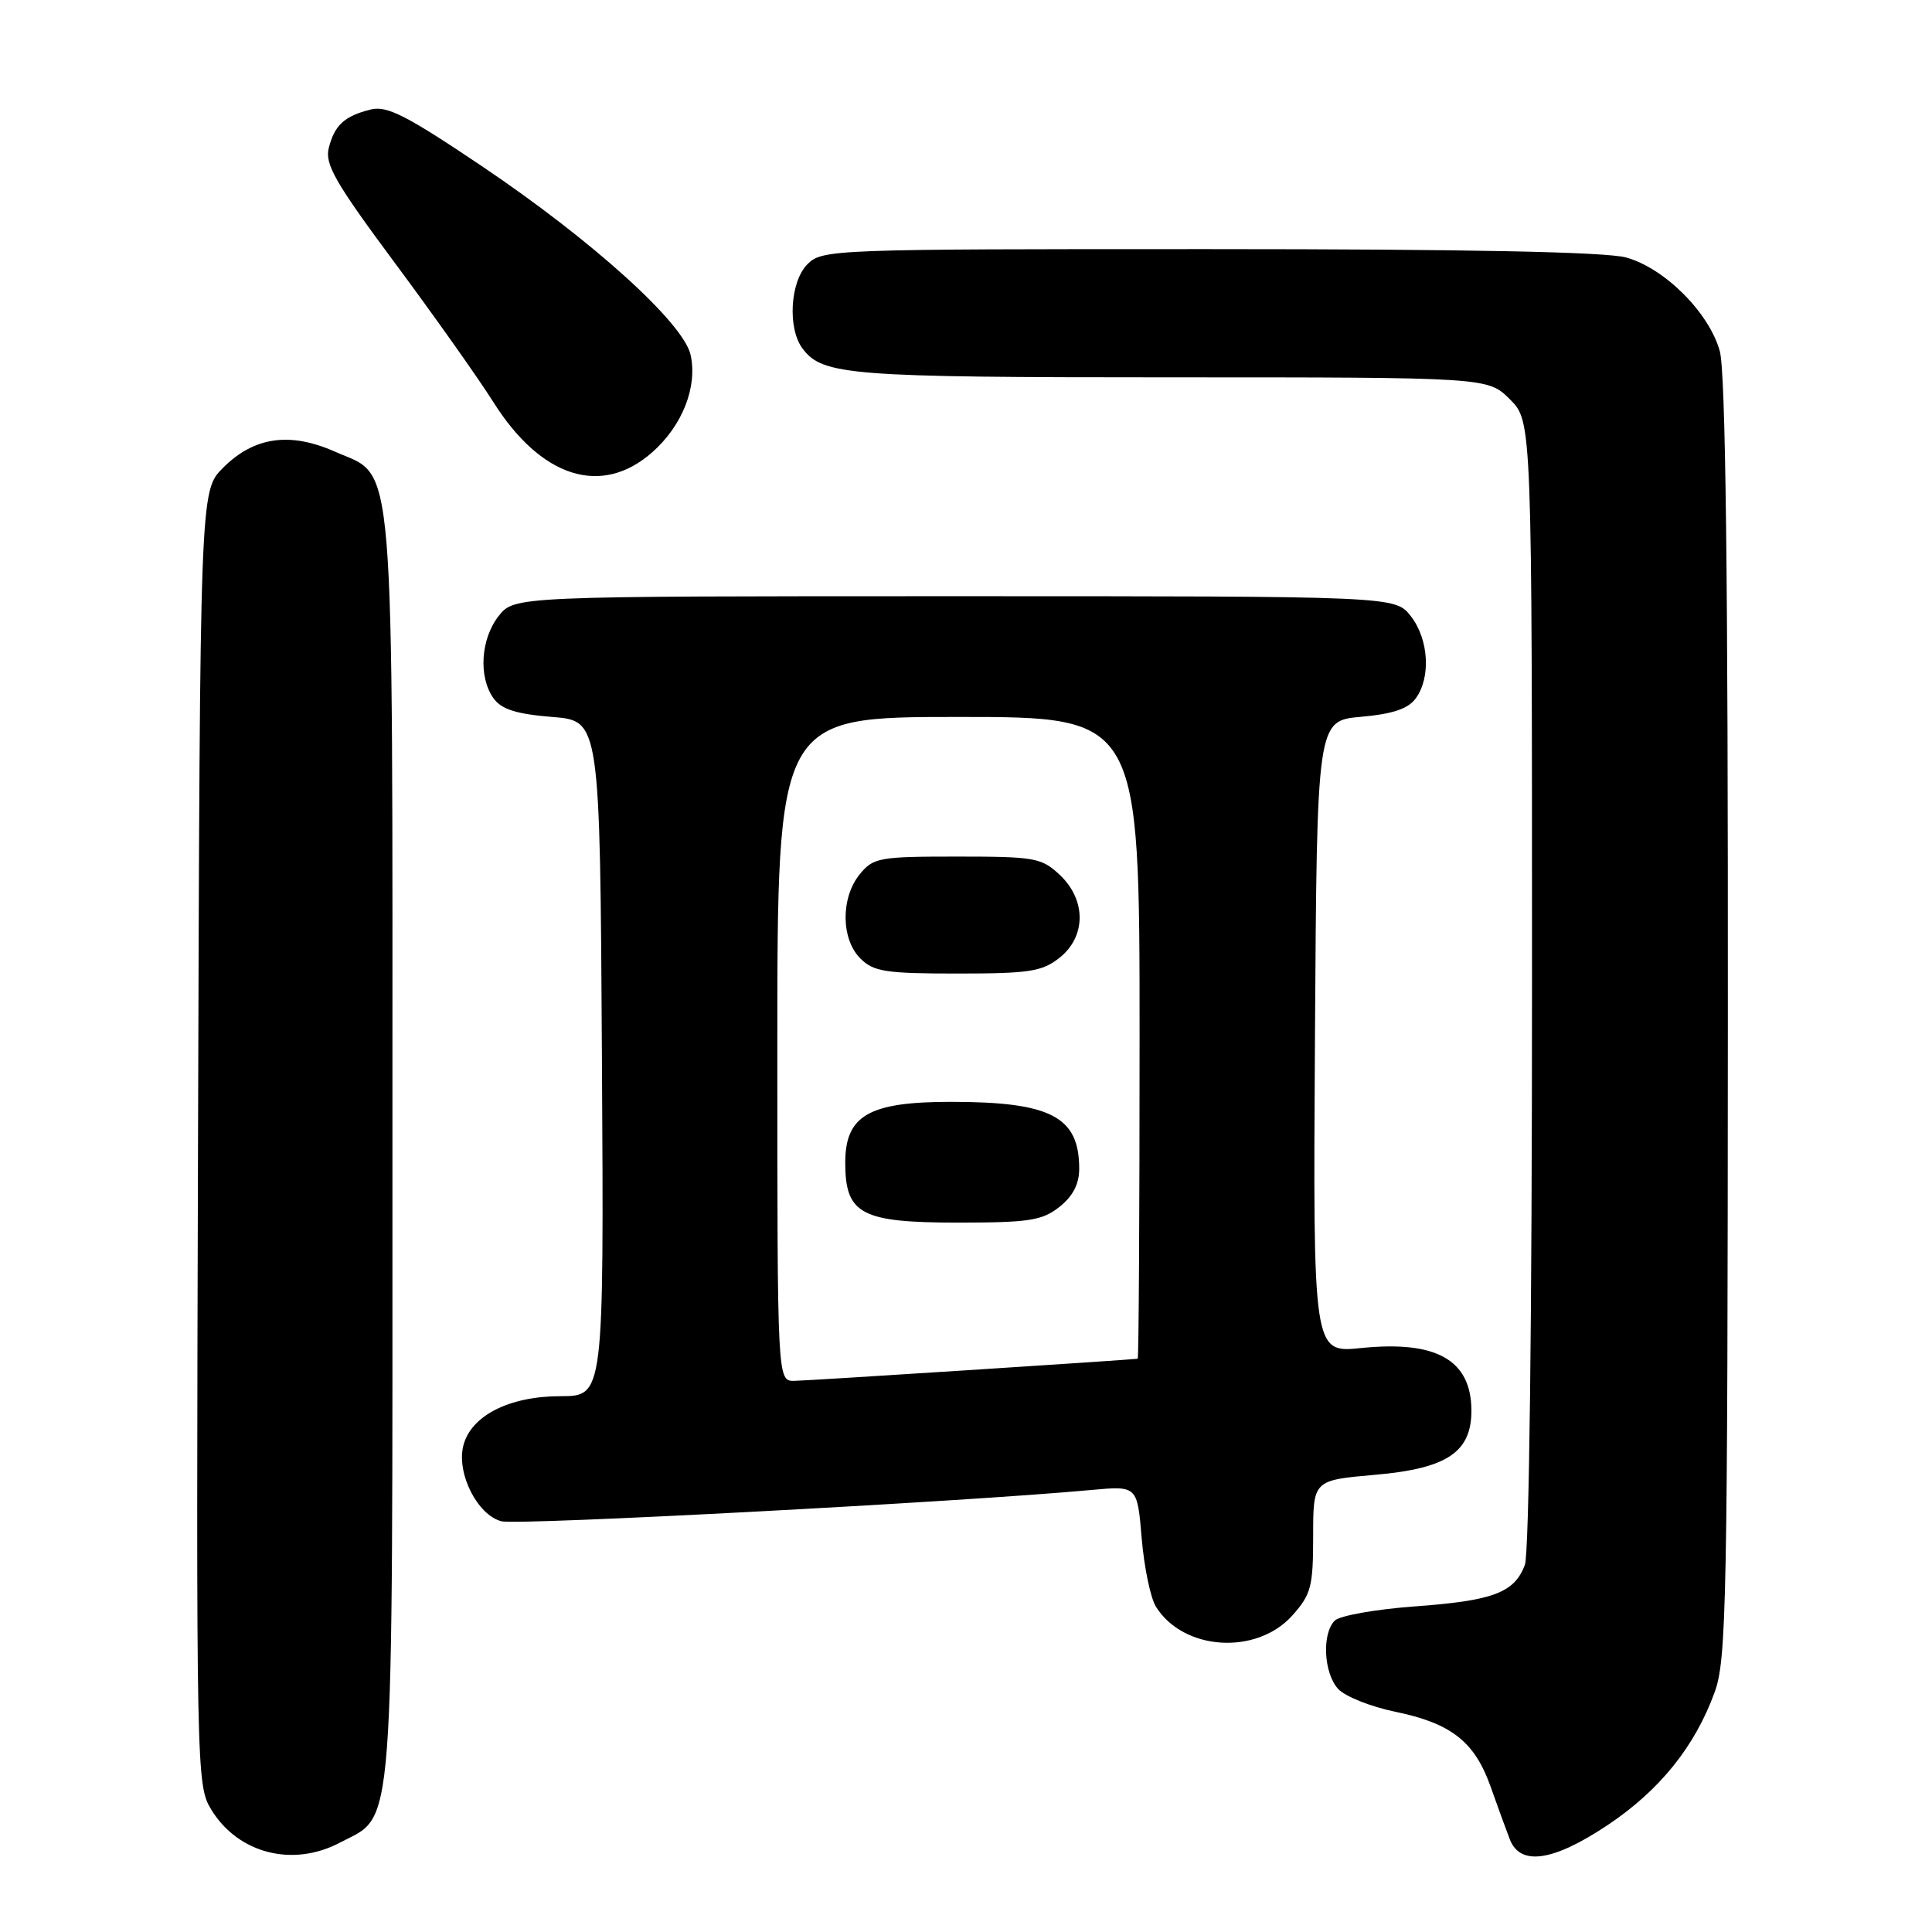 <?xml version="1.0" encoding="UTF-8" standalone="no"?>
<!DOCTYPE svg PUBLIC "-//W3C//DTD SVG 1.1//EN" "http://www.w3.org/Graphics/SVG/1.1/DTD/svg11.dtd" >
<svg xmlns="http://www.w3.org/2000/svg" xmlns:xlink="http://www.w3.org/1999/xlink" version="1.1" viewBox="0 0 256 256">
 <g >
 <path fill="currentColor"
d=" M 45.02 244.17 C 52.37 240.29 52.00 245.25 52.00 152.22 C 52.00 57.93 52.45 63.41 44.39 59.85 C 38.39 57.19 33.66 57.88 29.55 61.99 C 26.50 65.04 26.50 65.04 26.24 150.77 C 25.99 235.33 26.02 236.55 28.01 239.81 C 31.56 245.60 38.78 247.45 45.02 244.17 Z  M 213.04 241.82 C 219.92 237.22 224.59 231.42 227.21 224.20 C 228.77 219.91 228.92 212.14 228.95 135.00 C 228.98 76.31 228.65 49.28 227.88 46.52 C 226.47 41.43 220.57 35.53 215.48 34.12 C 212.81 33.38 194.56 33.01 160.25 33.01 C 110.33 33.00 108.95 33.05 107.00 35.00 C 104.68 37.32 104.33 43.54 106.36 46.21 C 109.03 49.73 112.56 50.00 155.14 50.00 C 197.15 50.00 197.15 50.00 200.08 52.92 C 203.00 55.85 203.00 55.85 203.00 130.36 C 203.00 175.12 202.62 205.87 202.05 207.37 C 200.65 211.05 197.87 212.10 187.43 212.86 C 182.28 213.24 177.52 214.08 176.86 214.74 C 175.14 216.46 175.39 221.67 177.30 223.78 C 178.20 224.77 181.60 226.14 184.85 226.81 C 192.32 228.35 195.40 230.78 197.52 236.76 C 198.44 239.37 199.59 242.51 200.07 243.75 C 201.46 247.29 205.82 246.64 213.04 241.82 Z  M 171.25 214.05 C 173.73 211.27 174.00 210.23 174.00 203.55 C 174.00 196.14 174.00 196.14 182.19 195.42 C 191.79 194.59 195.02 192.40 194.97 186.80 C 194.90 180.18 190.30 177.61 180.38 178.62 C 173.98 179.28 173.98 179.28 174.24 137.39 C 174.50 95.50 174.50 95.50 180.34 94.98 C 184.54 94.61 186.59 93.92 187.59 92.54 C 189.63 89.76 189.32 84.68 186.93 81.63 C 184.85 79.00 184.85 79.00 126.50 79.00 C 68.15 79.00 68.15 79.00 66.07 81.63 C 63.68 84.68 63.37 89.76 65.42 92.56 C 66.47 94.00 68.45 94.62 73.17 95.00 C 79.50 95.50 79.50 95.50 79.76 140.25 C 80.02 185.00 80.02 185.00 74.26 185.00 C 67.45 185.01 62.39 187.59 61.39 191.57 C 60.47 195.25 63.28 200.78 66.46 201.58 C 68.65 202.13 127.53 199.01 144.60 197.43 C 150.70 196.87 150.70 196.87 151.28 203.84 C 151.61 207.68 152.45 211.75 153.17 212.90 C 156.82 218.74 166.51 219.35 171.25 214.05 Z  M 86.40 59.95 C 90.41 56.43 92.44 51.29 91.51 47.03 C 90.58 42.81 78.56 31.93 63.90 22.05 C 53.84 15.28 51.27 13.97 49.12 14.51 C 45.63 15.38 44.32 16.59 43.56 19.63 C 43.02 21.76 44.47 24.27 52.32 34.84 C 57.49 41.80 63.36 50.09 65.36 53.26 C 71.69 63.31 79.69 65.85 86.40 59.95 Z  M 103.00 139.00 C 103.00 95.00 103.00 95.00 127.00 95.00 C 151.00 95.00 151.00 95.00 151.00 137.50 C 151.00 160.88 150.89 180.02 150.75 180.04 C 149.80 180.19 107.04 182.95 105.25 182.97 C 103.00 183.00 103.00 183.00 103.00 139.00 Z  M 140.37 159.93 C 142.16 158.51 143.00 156.90 143.00 154.86 C 143.00 147.96 139.24 146.00 125.99 146.00 C 115.13 146.00 112.00 147.80 112.00 154.07 C 112.00 160.88 114.11 162.00 126.87 162.00 C 136.34 162.00 138.07 161.74 140.37 159.93 Z  M 140.37 126.93 C 143.93 124.12 143.96 119.25 140.42 115.92 C 138.01 113.66 137.11 113.50 126.83 113.50 C 116.47 113.50 115.71 113.64 113.91 115.86 C 111.39 118.97 111.43 124.43 114.00 127.00 C 115.75 128.75 117.33 129.00 126.87 129.00 C 136.34 129.00 138.07 128.74 140.37 126.93 Z "/>
</g>
</svg>